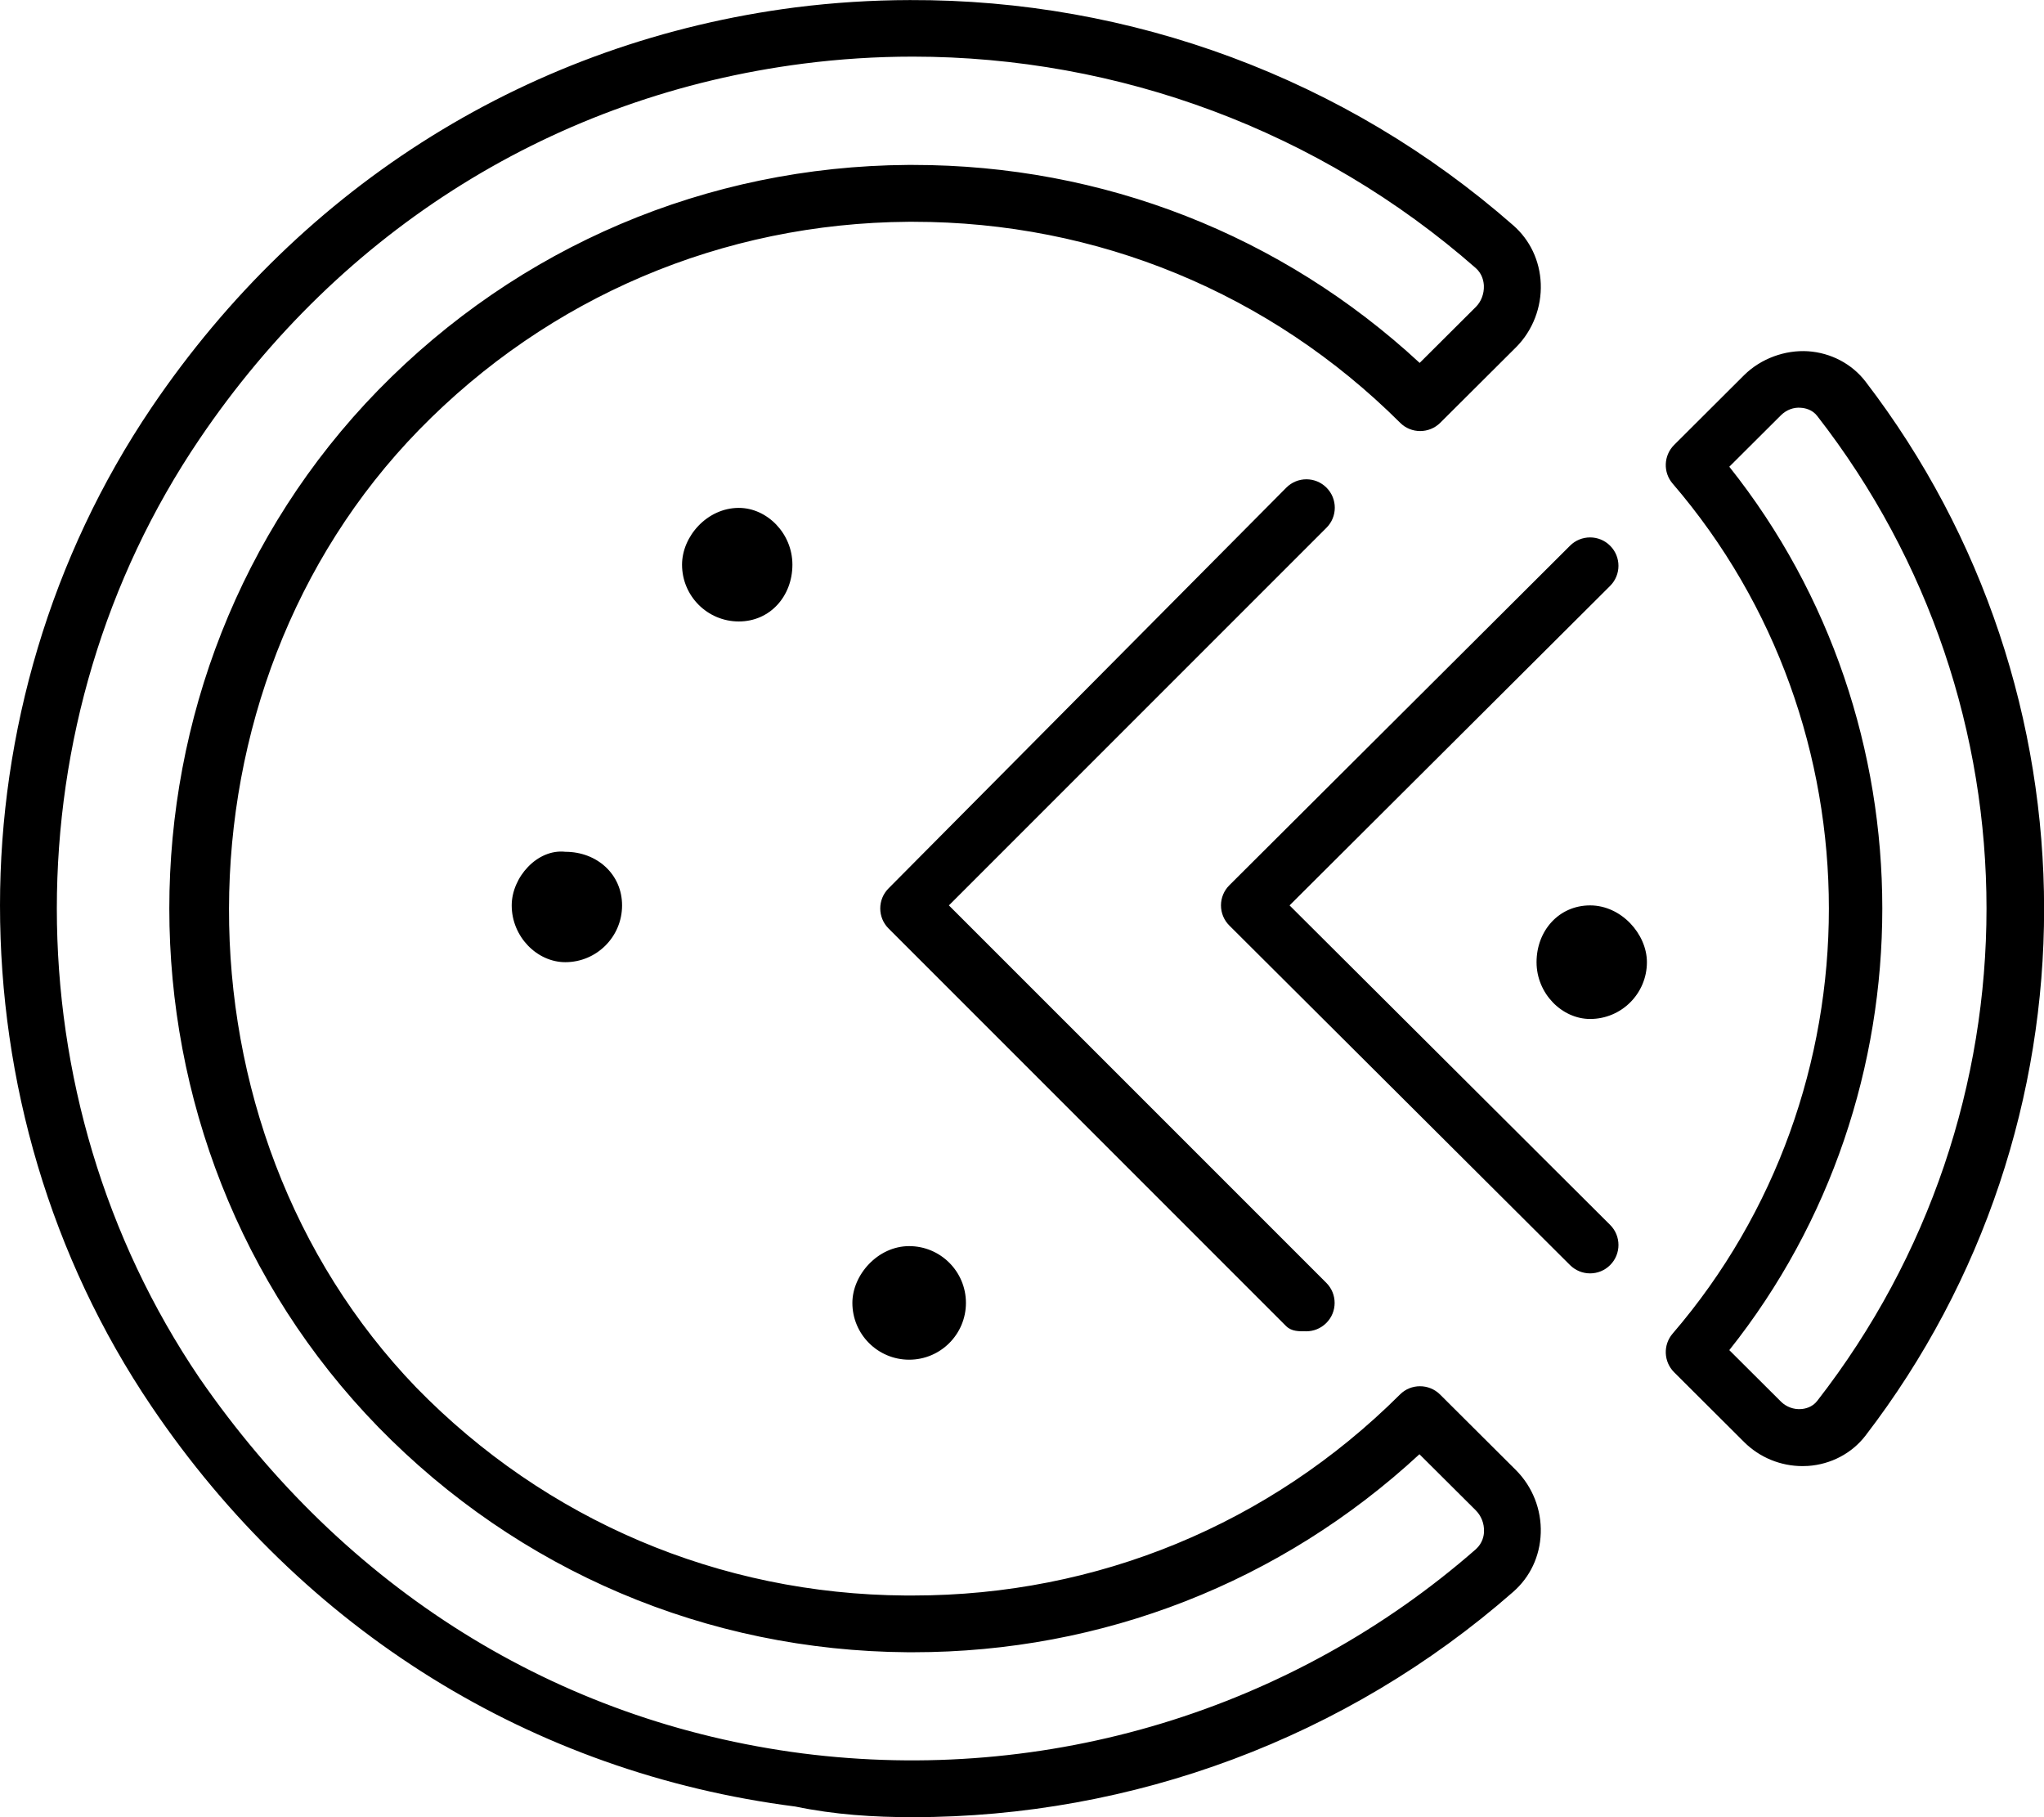 <svg xmlns="http://www.w3.org/2000/svg" viewBox="0 0 576 512"><!--! Font Awesome Pro 6.0.0-beta1 by @fontawesome - https://fontawesome.com License - https://fontawesome.com/license (Commercial License) --><path d="M405.8 392.9c-3.127-3.094-8.189-3.094-11.28 0c-36.69 36.56-85.35 56.64-137.2 56.64H255.1c-52.35-.359-101.3-21.17-137.8-58.6C46.81 317.8 46.81 194.2 118.1 121.1c36.55-37.44 85.51-58.25 137.9-58.61h1.375c51.82 0 100.5 20.08 137.2 56.64c3.094 3.094 8.156 3.094 11.28 0l21.46-21.38c4.625-4.688 7.125-11.19 6.875-17.81c-.25-6.469-3.031-12.33-7.783-16.47c-47.21-41.41-107.7-63.67-170-63.45C245.7 .038 234.9 .725 224.2 2.074C150 11.62 85.41 51.73 42.72 114.8C14.11 157.1 .001 206.5 .001 255.1c0 49.49 14.11 98.92 42.72 141.2c42.68 63.1 107.2 103.2 181.4 112.7C235.2 511.3 246.2 512 257.2 512c61.99 0 122.3-22.33 169.2-63.47c4.799-4.188 7.564-10.06 7.783-16.55c.234-6.641-2.328-13.12-7.031-17.81L405.8 392.9zM415.9 436.5c-51.86 45.39-120.9 66.3-189.7 57.54c-69.58-8.984-129.1-46.55-170-105.8c-53.58-79.1-53.58-185.4 0-264.5c40.08-59.27 100.5-96.84 170.1-105.8c10.33-1.328 20.64-1.984 30.93-1.984c58.11 0 114.6 20.94 158.6 59.54c1.922 1.672 2.281 3.875 2.328 5.031c.078 2.234-.75 4.424-2.234 5.924l-15.86 15.8C361.1 66.19 310.8 46.47 257.3 46.47H255.8C199.2 46.86 146.2 69.39 106.6 109.9c-78.52 80.54-78.52 211.6 .016 292.2c39.55 40.5 92.54 63.04 149.2 63.43h1.484c53.41 0 103.7-19.72 142.7-55.79l15.85 15.78c1.562 1.562 2.422 3.734 2.344 5.953C418.2 432.6 417.8 434.8 415.9 436.5zM368.1 375.1c2.047 0 4.094-.781 5.656-2.344c3.125-3.125 3.125-8.188 0-11.31L267.4 255.1l106.4-106.4c3.125-3.125 3.125-8.188 0-11.31c-3.125-3.127-8.188-3.127-11.31 0L250.4 250.3c-3.127 3.125-3.127 8.188 0 11.31l112 112C364 375.2 366.1 375.1 368.1 375.1zM525.7 107.5c-3.844-4.984-9.734-8.094-16.19-8.531c-6.453-.406-13.23 2.016-17.99 6.703l-19.75 19.69c-2.971 2.969-3.158 7.719-.422 10.89c58.71 68.27 58.71 171.2 0 239.5c-2.736 3.172-2.549 7.922 .422 10.89l19.75 19.69c4.361 4.328 10.27 6.75 16.42 6.75c.516 0 1.047-.016 1.562-.047c6.455-.438 12.35-3.547 16.19-8.531c33.56-43.71 50.34-96.06 50.34-148.4C576 203.6 559.2 151.2 525.7 107.5zM512.1 394.7c-1.422 1.844-3.469 2.234-4.562 2.312c-2.062 .156-4.156-.609-5.641-2.078l-14.58-14.53c57.49-72.21 57.49-176.7 0-248.9l14.58-14.53c1.484-1.469 3.578-2.297 5.641-2.078c1.094 .078 3.141 .469 4.562 2.312C575.7 198.9 575.7 313 512.1 394.7zM363.4 255.1l90.32-90.01c3.141-3.127 3.141-8.189 .031-11.31c-3.125-3.156-8.221-3.125-11.31-.031l-96.01 95.68c-1.516 1.5-2.359 3.547-2.359 5.672s.844 4.172 2.359 5.672l96.01 95.68c1.562 1.547 3.594 2.328 5.641 2.328c2.049 0 4.111-.781 5.674-2.359c3.109-3.125 3.109-8.188-.031-11.31L363.4 255.1zM192.2 159.1c0 8.838 7.162 16 16 16c8.836 0 15.1-7.163 15.1-16c0-8.836-7.163-16-15.1-16C199.3 143.1 192.2 151.1 192.2 159.1zM240.2 367.1c0 8.836 7.162 16 16 16s16-7.164 16-16c0-8.838-7.162-16-16-16S240.2 359.2 240.2 367.1zM144.2 255.1c0 8.836 7.163 16 15.1 16c8.838 0 16-7.165 16-16c0-8.838-7.132-15.1-15.97-15.1C151.4 239.1 144.2 247.2 144.2 255.1zM448.1 255.1c-8.836 0-15.1 7.165-15.1 16c0 8.838 7.163 16 15.1 16c8.838 0 16-7.163 16-16C464.1 263.2 456.9 255.1 448.1 255.1z"/></svg>